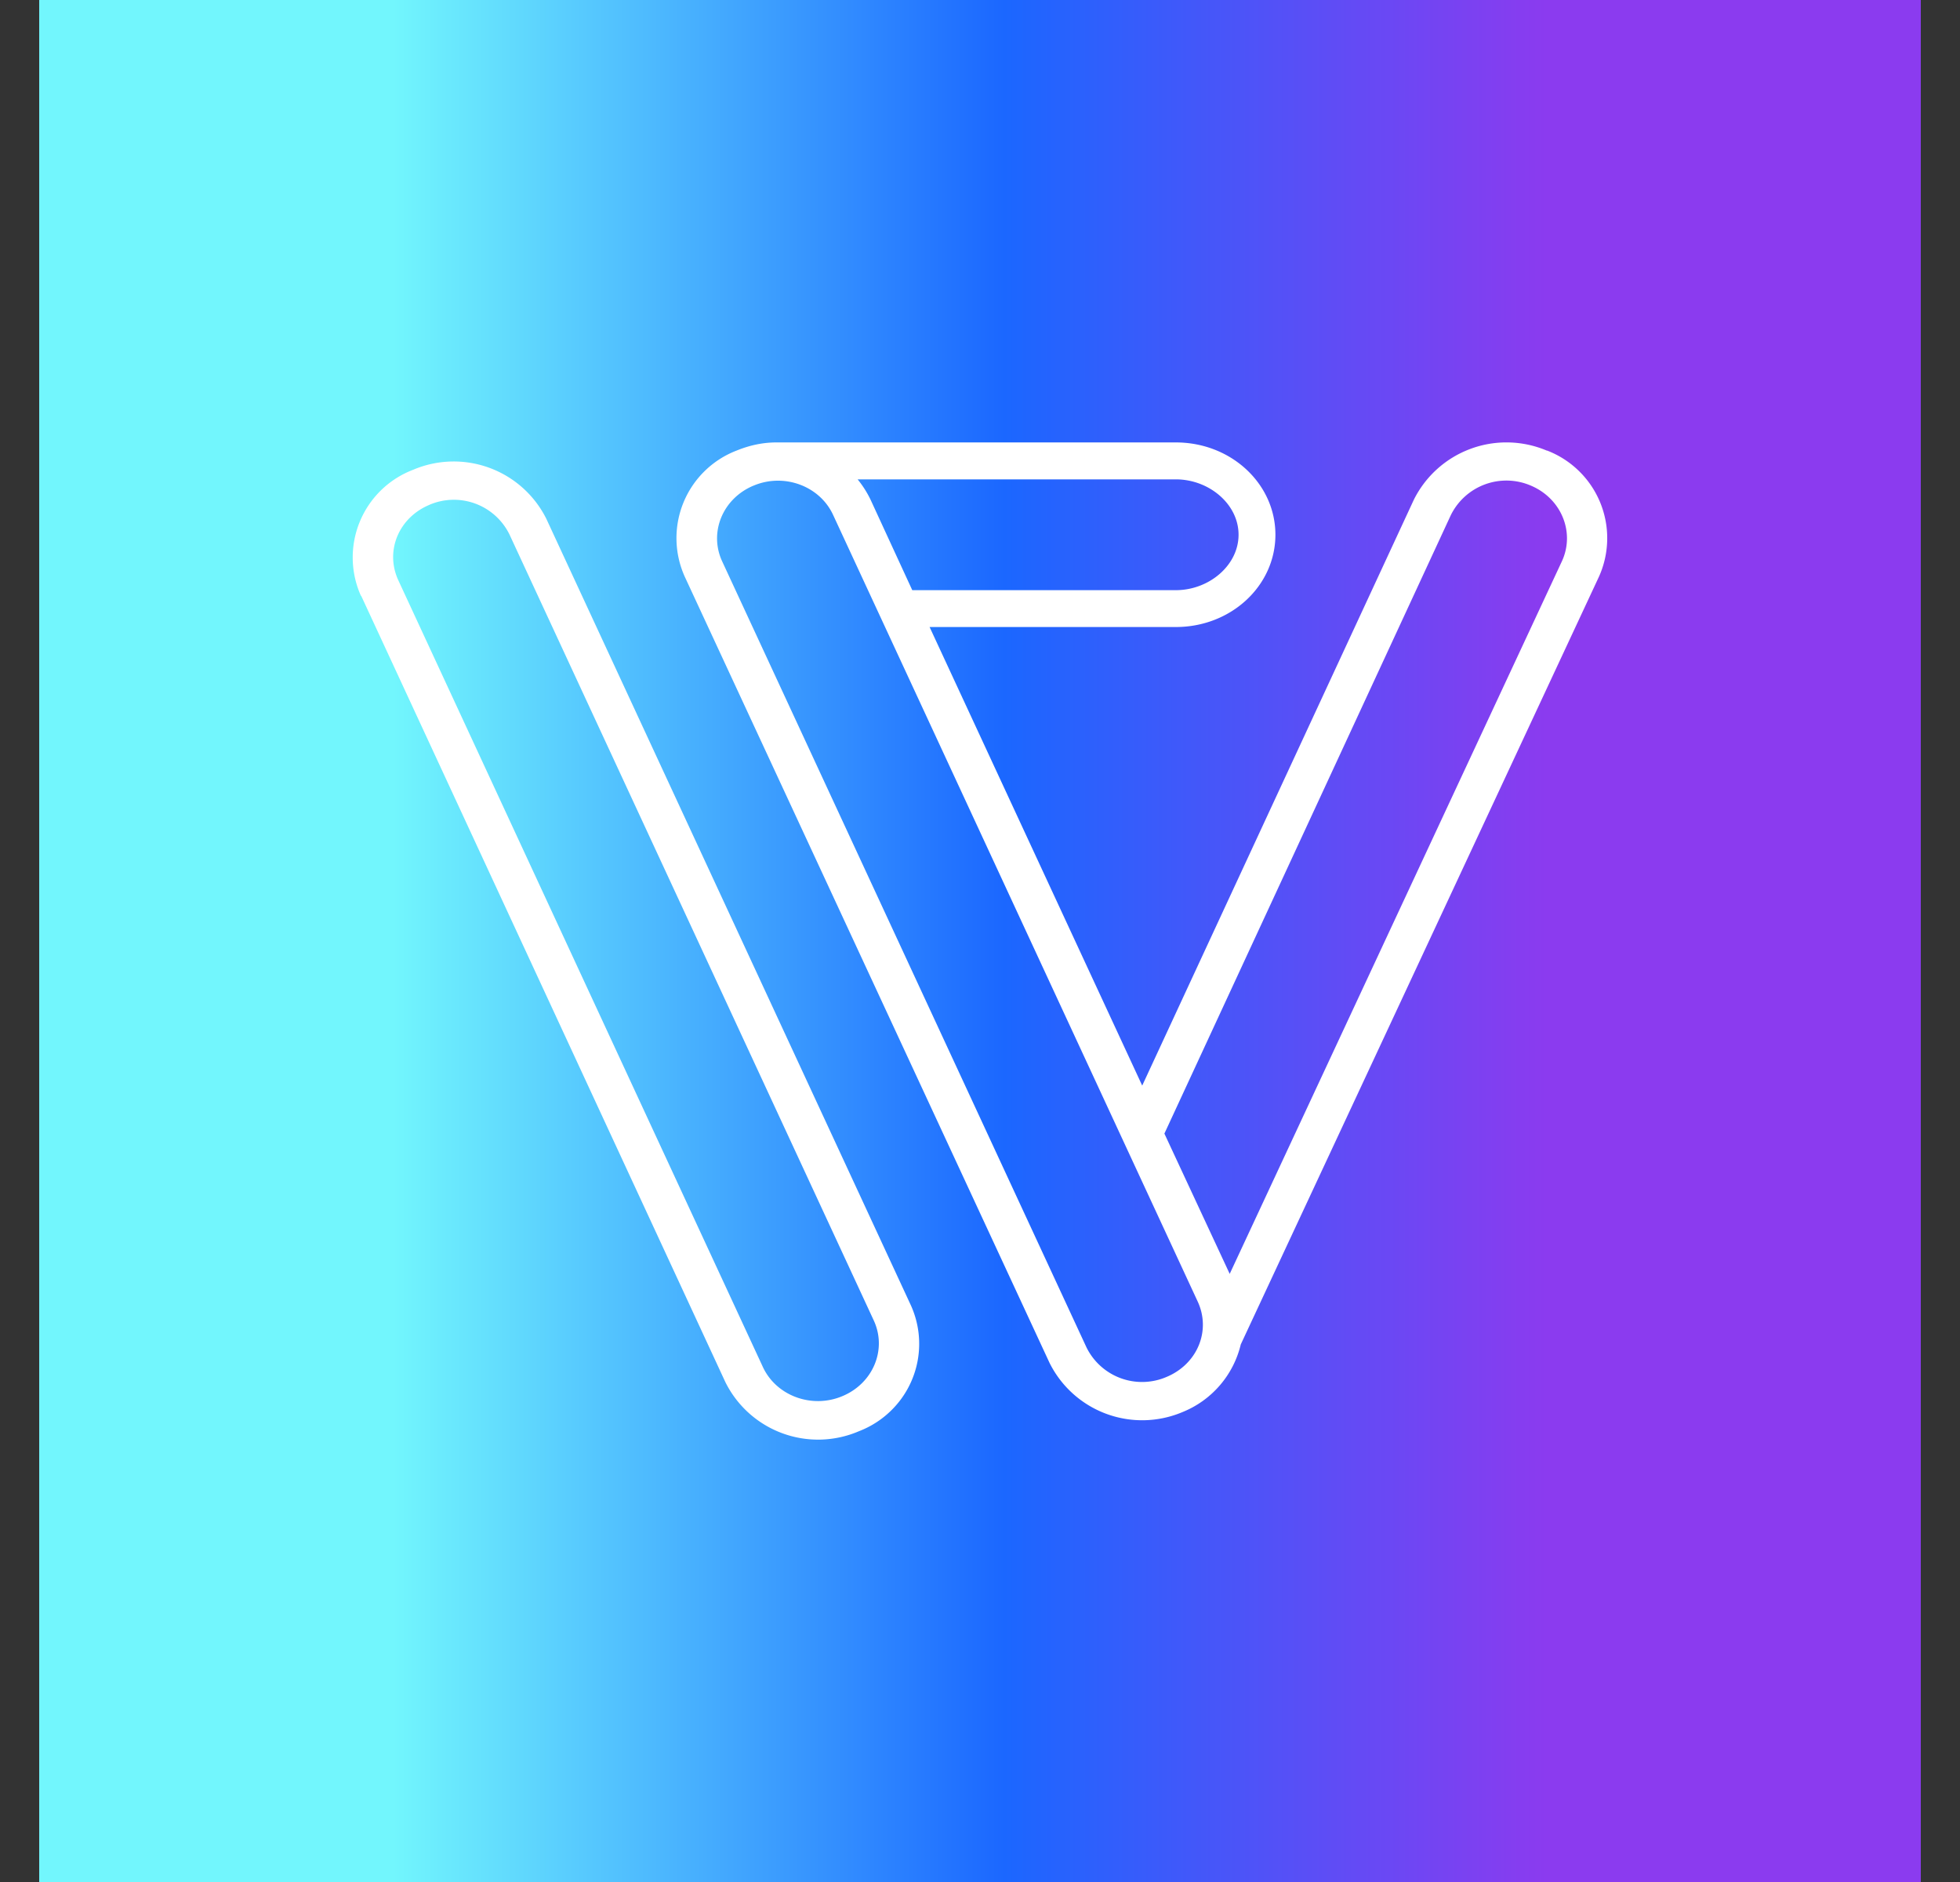 <svg xmlns="http://www.w3.org/2000/svg" width="25" height="24" fill="none" viewBox="0 0 25 24">
    <rect x="0" y="0" width="25" height="24" fill="#333333" stroke="none"/>
    <g clip-path="url(#WITCH__a)">
        <path fill="url(#WITCH__b)" d="M24.5 0H.5v24h24z"/>
        <path fill="#fff" fill-rule="evenodd" d="M19.734 5.746a1.197 1.197 0 0 1 .66 1.61l-4.568 9.789a1.24 1.24 0 0 1-.74.861 1.32 1.32 0 0 1-1.699-.626L8.735 7.356a1.196 1.196 0 0 1 .66-1.61q.257-.105.513-.104h5.09c.706 0 1.27.528 1.27 1.177 0 .65-.564 1.177-1.27 1.177h-3.141l2.712 5.848 3.465-7.472a1.32 1.32 0 0 1 1.695-.626zm-8.63.626a1.3 1.3 0 0 0-.165-.259h4.059c.423 0 .8.315.8.706s-.377.707-.8.707h-3.362zm3.748 8.084 3.653-7.886a.79.79 0 0 1 1.022-.377c.39.165.565.598.395.965l-4.237 9.087zm-5.24-8.263c.39-.165.847.005 1.016.377l4.647 10.024c.175.372 0 .8-.395.965a.79.79 0 0 1-1.022-.377L9.211 7.158c-.17-.367.005-.8.4-.965M4.605 7.601a1.196 1.196 0 0 1 .664-1.61 1.32 1.32 0 0 1 1.7.626l4.647 10.024a1.19 1.19 0 0 1-.252 1.349 1.2 1.2 0 0 1-.407.261 1.32 1.32 0 0 1-1.705-.626L4.606 7.596zm.871-1.163a.79.79 0 0 1 1.022.377l4.647 10.024c.17.367-.005.8-.4.965-.391.165-.848-.005-1.017-.377L5.082 7.403c-.174-.372 0-.8.395-.965" clip-rule="evenodd"/>
    </g>
    <defs>
        <linearGradient id="WITCH__b" x1="5.016" x2="19.729" y1="7.596" y2="7.596" gradientUnits="userSpaceOnUse">
            <stop stop-color="#72F6FD"/>
            <stop offset=".53" stop-color="#1B67FF"/>
            <stop offset="1" stop-color="#8B3BEF"/>
        </linearGradient>
        <clipPath id="WITCH__a">
            <path fill="#fff" d="M.5 0h24v24H.5z"/>
        </clipPath>
    </defs>
</svg>
